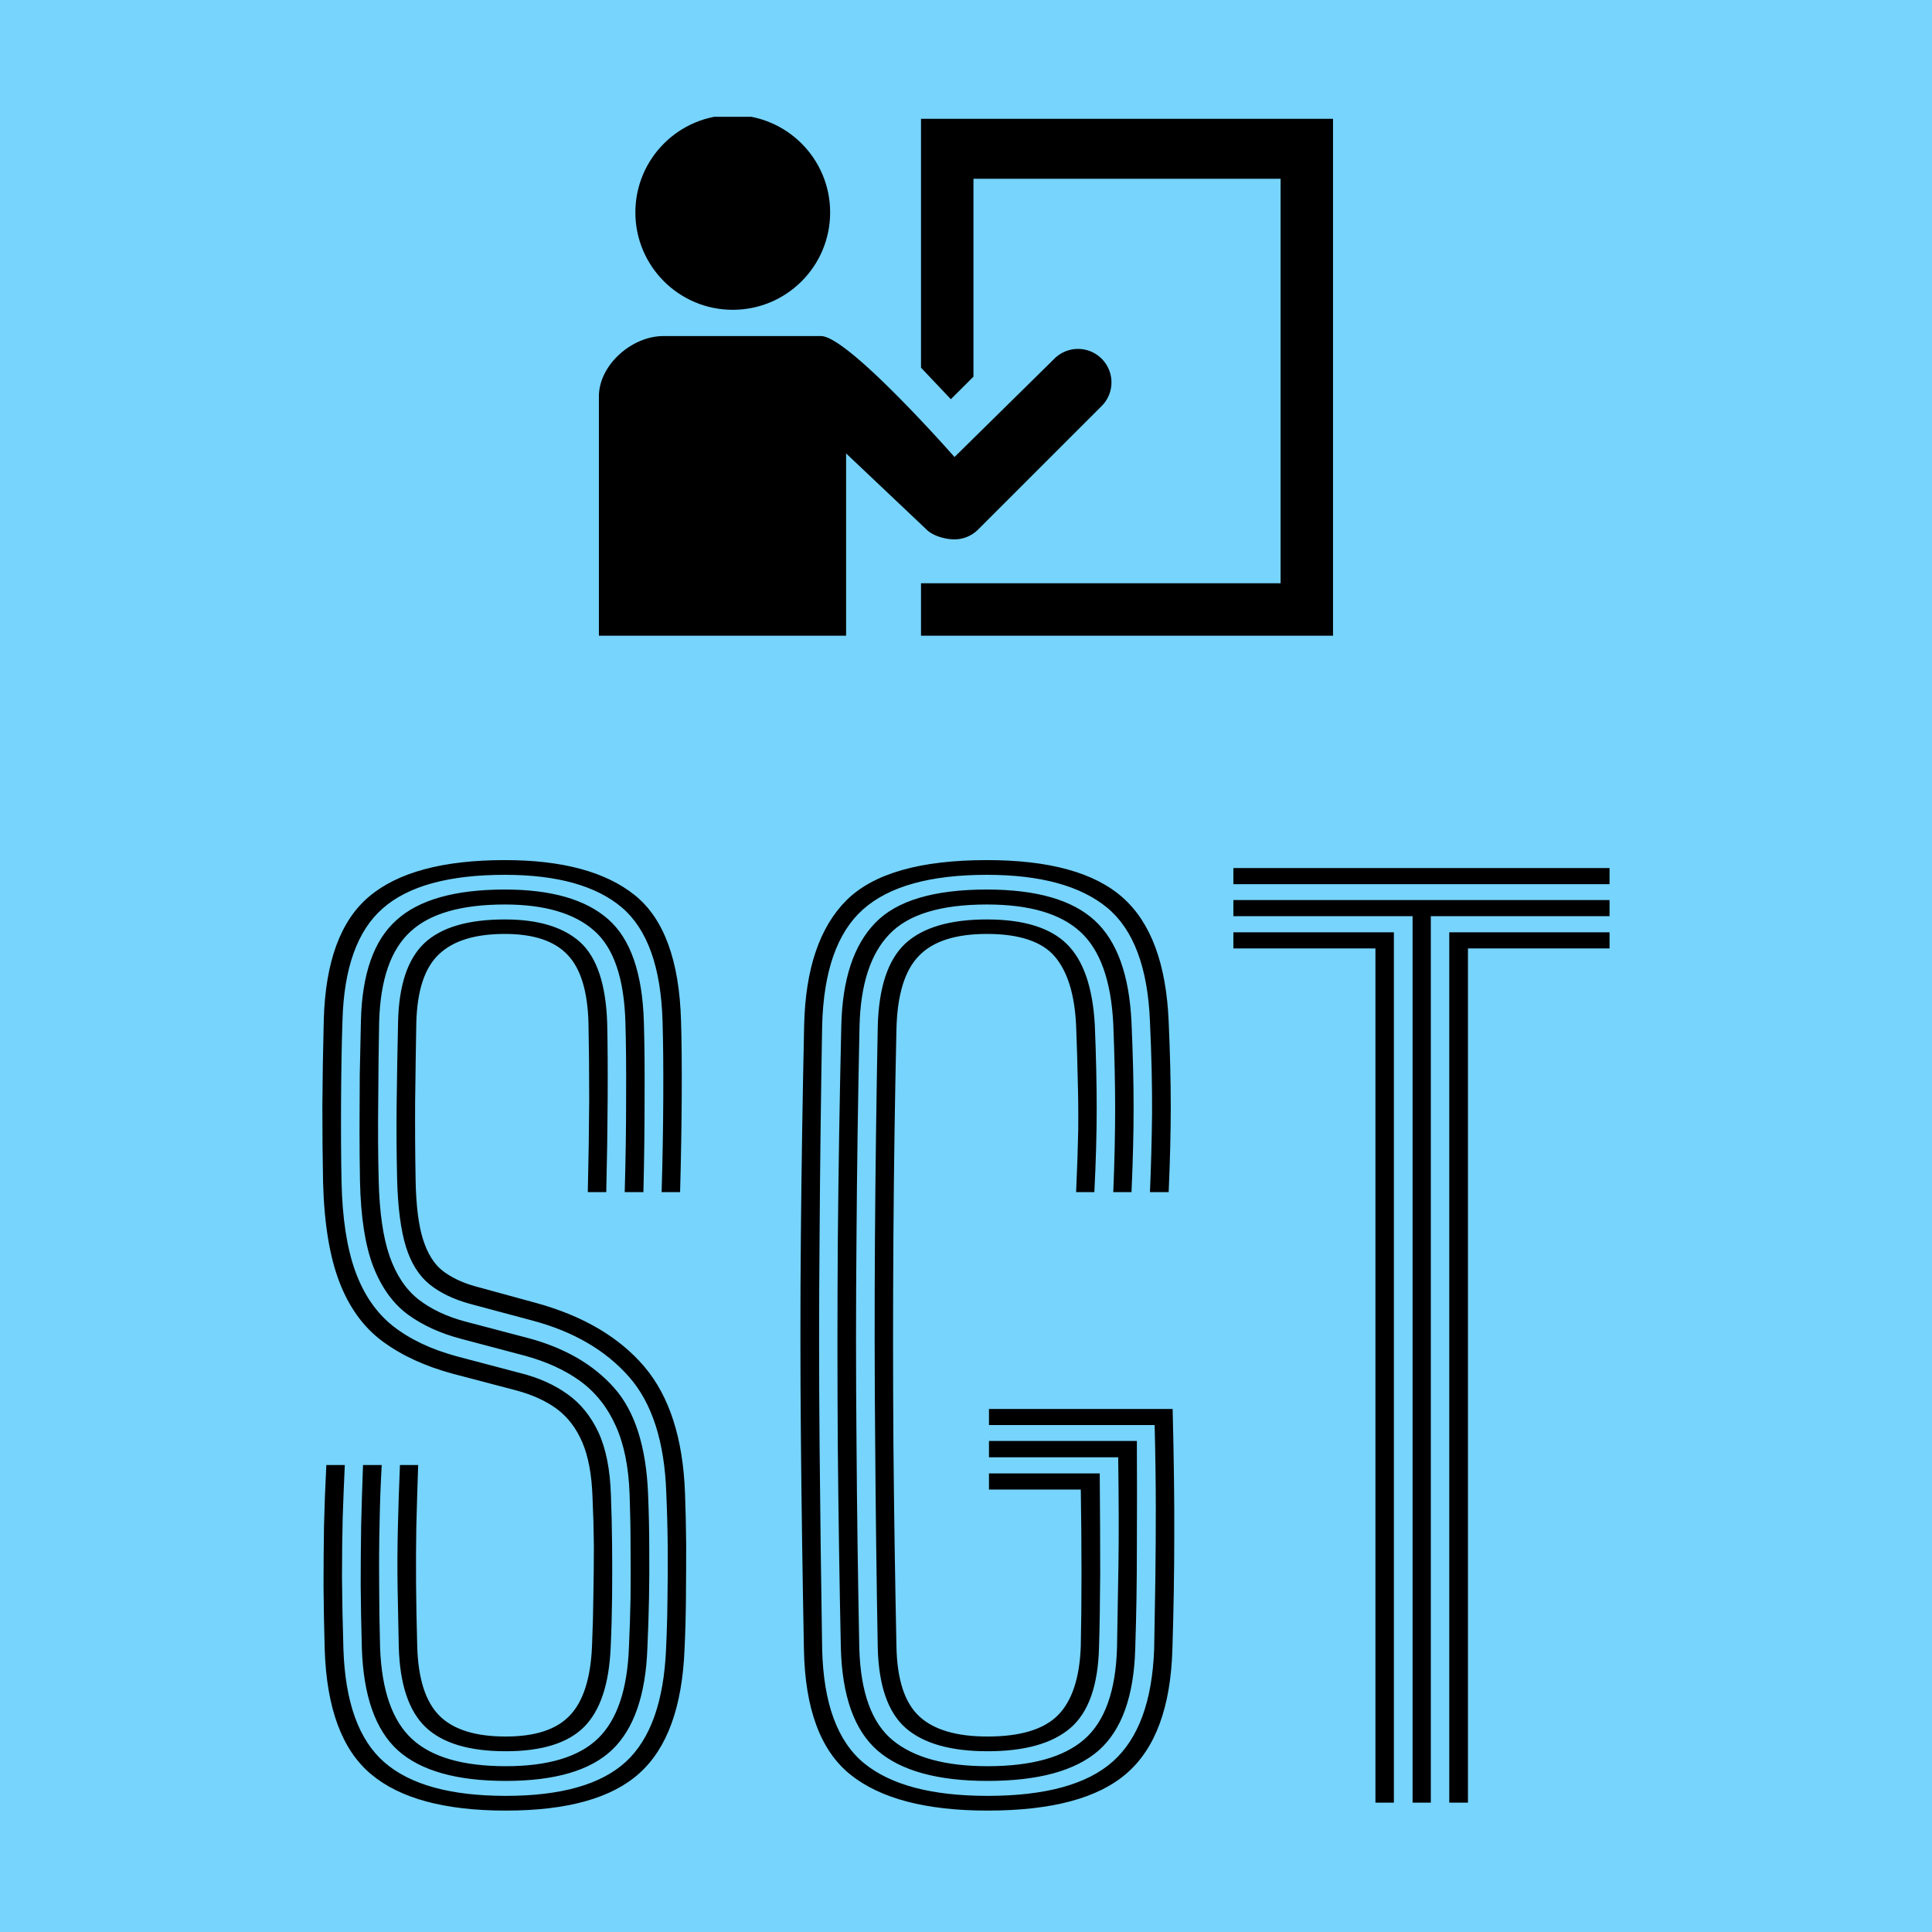 <svg xmlns="http://www.w3.org/2000/svg" version="1.1" xmlns:xlink="http://www.w3.org/1999/xlink" xmlns:svgjs="http://svgjs.dev/svgjs" width="1500" height="1500" viewBox="0 0 1500 1500"><rect width="1500" height="1500" fill="#77d4fc"></rect><g transform="matrix(0.667,0,0,0.667,249.72,88.54)"><svg viewBox="0 0 188 248" data-background-color="#77d4fc" preserveAspectRatio="xMidYMid meet" height="1978" width="1500" xmlns="http://www.w3.org/2000/svg" xmlns:xlink="http://www.w3.org/1999/xlink"><g id="tight-bounds" transform="matrix(1,0,0,1,0.053,0.4)"><svg viewBox="0 0 187.895 247.2" height="247.2" width="187.895"><g><svg viewBox="0 0 334.835 440.519" height="247.2" width="187.895"><g transform="matrix(1,0,0,1,0,193.319)"><svg viewBox="0 0 334.835 247.2" height="247.2" width="334.835"><g id="textblocktransform"><svg viewBox="0 0 334.835 247.2" height="247.2" width="334.835" id="textblock"><g><svg viewBox="0 0 334.835 247.2" height="247.2" width="334.835"><g transform="matrix(1,0,0,1,0,0)"><svg width="334.835" viewBox="2.24 -40.34 55.09 40.68" height="247.2" data-palette-color="#000000"><path d="M10.09 0.34L10.09 0.34Q6.16 0.34 4.31-1.23 2.46-2.79 2.34-6.56L2.34-6.56Q2.3-7.95 2.29-9.25 2.29-10.55 2.31-11.83 2.34-13.11 2.41-14.45L2.41-14.45 3.2-14.45Q3.15-13.39 3.11-12.2 3.08-11.01 3.08-9.63 3.09-8.25 3.14-6.59L3.14-6.59Q3.25-3.16 4.89-1.73 6.54-0.29 10.09-0.29L10.09-0.29Q13.64-0.29 15.23-1.75 16.81-3.21 16.95-6.59L16.95-6.59Q17-7.63 17.01-8.72 17.03-9.83 17.02-10.97 17.01-12.11 16.96-13.24L16.96-13.24Q16.85-16.54 15.36-18.23 13.86-19.93 11.24-20.63L11.24-20.63 8.55-21.35Q7.5-21.64 6.83-22.18 6.15-22.73 5.82-23.78 5.49-24.84 5.44-26.65L5.44-26.65Q5.4-28.33 5.42-29.97 5.44-31.61 5.48-33.41L5.48-33.41Q5.53-35.76 6.6-36.78 7.68-37.8 10.05-37.8L10.05-37.8Q12.19-37.8 13.27-36.83 14.35-35.85 14.43-33.36L14.43-33.36Q14.46-32.05 14.45-30.12 14.44-28.19 14.39-26.13L14.39-26.13 13.6-26.13Q13.65-28.21 13.66-30.09 13.66-31.96 13.63-33.34L13.63-33.34Q13.58-35.41 12.73-36.29 11.89-37.18 10.05-37.18L10.05-37.18Q8.14-37.18 7.23-36.31 6.31-35.45 6.26-33.36L6.26-33.36Q6.23-31.68 6.21-29.99 6.2-28.31 6.23-26.66L6.23-26.66Q6.26-25.01 6.55-24.1 6.84-23.19 7.39-22.76 7.94-22.34 8.74-22.11L8.74-22.11 11.41-21.38Q14.41-20.55 16.02-18.66 17.63-16.76 17.76-13.26L17.76-13.26Q17.8-12.21 17.81-11.05 17.81-9.89 17.8-8.74 17.79-7.59 17.74-6.56L17.74-6.56Q17.59-2.86 15.81-1.26 14.04 0.34 10.09 0.34ZM10.09-0.93L10.09-0.93Q6.94-0.93 5.48-2.23 4.03-3.54 3.93-6.61L3.93-6.61Q3.89-8.03 3.88-9.31 3.88-10.59 3.9-11.86 3.93-13.13 3.98-14.45L3.98-14.45 4.78-14.45Q4.71-13.24 4.69-12.01 4.66-10.78 4.67-9.46 4.67-8.14 4.71-6.64L4.71-6.64Q4.81-3.9 6.07-2.73 7.33-1.56 10.09-1.56L10.09-1.56Q12.81-1.56 14.04-2.75 15.26-3.94 15.36-6.64L15.36-6.64Q15.41-7.7 15.43-8.78 15.44-9.86 15.43-10.96 15.43-12.06 15.39-13.18L15.39-13.18Q15.33-14.96 14.79-16.14 14.26-17.32 13.28-18.04 12.3-18.75 10.9-19.13L10.9-19.13 8.18-19.85Q6.85-20.2 5.9-20.89 4.95-21.59 4.42-22.94 3.9-24.29 3.85-26.6L3.85-26.6Q3.83-27.68 3.83-28.83 3.83-29.98 3.84-31.14 3.86-32.3 3.89-33.45L3.89-33.45Q3.96-36.48 5.41-37.77 6.85-39.08 10.05-39.08L10.05-39.08Q13.03-39.08 14.47-37.81 15.91-36.55 16-33.4L16-33.4Q16.04-32.13 16.03-30.14 16.03-28.15 15.98-26.13L15.98-26.13 15.18-26.13Q15.24-28.2 15.24-30.14 15.25-32.09 15.21-33.39L15.21-33.39Q15.13-36.23 13.86-37.33 12.59-38.44 10.05-38.44L10.05-38.44Q7.26-38.44 6.01-37.28 4.75-36.13 4.67-33.43L4.67-33.43Q4.64-31.84 4.63-30.02 4.61-28.2 4.65-26.63L4.65-26.63Q4.7-24.58 5.12-23.38 5.54-22.18 6.35-21.54 7.16-20.91 8.36-20.59L8.36-20.59 11.06-19.88Q13.4-19.25 14.73-17.75 16.06-16.25 16.18-13.2L16.18-13.2Q16.23-11.99 16.23-10.89 16.24-9.8 16.22-8.76 16.2-7.71 16.15-6.61L16.15-6.61Q16.04-3.6 14.64-2.26 13.24-0.93 10.09-0.93ZM10.09-2.2L10.09-2.2Q7.74-2.2 6.66-3.23 5.58-4.26 5.51-6.66L5.51-6.66Q5.48-7.95 5.46-9.19 5.44-10.43 5.47-11.72 5.5-13.01 5.56-14.45L5.56-14.45 6.34-14.45Q6.29-12.98 6.26-11.76 6.24-10.54 6.25-9.34 6.26-8.14 6.3-6.68L6.3-6.68Q6.36-4.6 7.26-3.71 8.15-2.83 10.09-2.83L10.09-2.83Q11.98-2.83 12.83-3.73 13.69-4.63 13.78-6.68L13.78-6.68Q13.83-7.89 13.84-8.94 13.86-10 13.86-11.01 13.85-12.03 13.8-13.11L13.8-13.11Q13.75-14.51 13.37-15.41 12.99-16.31 12.29-16.84 11.59-17.36 10.55-17.64L10.55-17.64 7.81-18.36Q6.04-18.84 4.82-19.74 3.6-20.64 2.97-22.28 2.34-23.91 2.27-26.56L2.27-26.56Q2.24-28.04 2.24-29.79 2.25-31.55 2.3-33.49L2.3-33.49Q2.4-37.23 4.24-38.78 6.09-40.34 10.05-40.34L10.05-40.34Q13.74-40.34 15.61-38.84 17.48-37.34 17.59-33.46L17.59-33.46Q17.63-32.23 17.62-30.27 17.61-28.31 17.55-26.13L17.55-26.13 16.76-26.13Q16.82-28.15 16.83-30.12 16.84-32.09 16.8-33.43L16.8-33.43Q16.7-36.91 15.06-38.31 13.41-39.71 10.05-39.71L10.05-39.71Q6.45-39.71 4.82-38.27 3.19-36.84 3.1-33.46L3.1-33.46Q3.05-32 3.04-30.01 3.03-28.03 3.06-26.58L3.06-26.58Q3.11-24.23 3.65-22.74 4.19-21.25 5.26-20.4 6.34-19.55 8-19.1L8-19.1 10.73-18.38Q11.88-18.09 12.72-17.49 13.56-16.9 14.05-15.86 14.54-14.81 14.59-13.15L14.59-13.15Q14.63-12.09 14.64-11.01 14.65-9.94 14.64-8.85 14.63-7.76 14.58-6.66L14.58-6.66Q14.48-4.28 13.44-3.24 12.4-2.2 10.09-2.2ZM30.71 0.34L30.71 0.34Q26.76 0.34 24.84-1.2 22.92-2.74 22.85-6.56L22.85-6.56Q22.76-11.28 22.72-15.64 22.68-20 22.72-24.34 22.76-28.68 22.86-33.3L22.86-33.3Q22.95-36.9 24.67-38.62 26.4-40.34 30.68-40.34L30.68-40.34Q34.7-40.34 36.5-38.73 38.3-37.13 38.46-33.45L38.46-33.45Q38.55-31.41 38.55-29.79 38.55-28.16 38.46-26.13L38.46-26.13 37.66-26.13Q37.73-27.78 37.75-29.5 37.76-31.23 37.66-33.43L37.66-33.43Q37.52-36.91 35.82-38.31 34.11-39.71 30.68-39.71L30.68-39.71Q27.04-39.71 25.38-38.23 23.72-36.75 23.63-33.26L23.63-33.26Q23.55-28.74 23.52-24.23 23.48-19.73 23.52-15.31 23.56-10.89 23.63-6.58L23.63-6.58Q23.71-3.1 25.42-1.69 27.13-0.29 30.71-0.29L30.71-0.29Q34.42-0.29 36.07-1.76 37.72-3.23 37.84-6.58L37.84-6.58Q37.87-8.08 37.89-9.53 37.91-10.98 37.91-12.59 37.91-14.2 37.86-16.16L37.86-16.16 30.77-16.16 30.77-16.85 38.63-16.85Q38.71-13.68 38.7-11.4 38.7-9.13 38.62-6.56L38.62-6.56Q38.51-2.86 36.67-1.26 34.84 0.34 30.71 0.34ZM30.71-0.93L30.71-0.93Q27.5-0.93 26-2.23 24.51-3.53 24.43-6.63L24.43-6.63Q24.34-10.91 24.3-15.23 24.27-19.54 24.3-24.02 24.34-28.5 24.45-33.26L24.45-33.26Q24.52-36.23 25.9-37.65 27.27-39.08 30.68-39.08L30.68-39.08Q33.85-39.08 35.29-37.76 36.73-36.44 36.87-33.39L36.87-33.39Q36.96-31.35 36.96-29.74 36.96-28.13 36.87-26.13L36.87-26.13 36.09-26.13Q36.17-28.09 36.17-29.7 36.17-31.31 36.09-33.33L36.09-33.33Q35.95-36.11 34.68-37.27 33.41-38.44 30.68-38.44L30.68-38.44Q27.73-38.44 26.52-37.18 25.3-35.93 25.23-33.25L25.23-33.25Q25.13-28.59 25.1-24.19 25.06-19.8 25.1-15.46 25.13-11.13 25.22-6.61L25.22-6.61Q25.3-3.78 26.65-2.67 28-1.56 30.71-1.56L30.71-1.56Q33.53-1.56 34.85-2.71 36.17-3.86 36.25-6.63L36.25-6.63Q36.28-8.33 36.31-10.12 36.34-11.91 36.3-14.78L36.3-14.78 30.77-14.78 30.77-15.48 37.1-15.48Q37.11-13.24 37.1-10.93 37.1-8.63 37.03-6.61L37.03-6.61Q36.95-3.54 35.46-2.23 33.97-0.93 30.71-0.93ZM30.71-2.2L30.71-2.2Q28.35-2.2 27.21-3.19 26.07-4.19 26.01-6.63L26.01-6.63Q25.93-11.05 25.9-15.38 25.86-19.7 25.89-24.12 25.92-28.54 26.01-33.21L26.01-33.21Q26.07-35.71 27.18-36.76 28.3-37.8 30.68-37.8L30.68-37.8Q33.03-37.8 34.1-36.75 35.17-35.7 35.3-33.27L35.3-33.27Q35.38-31.31 35.38-29.7 35.38-28.09 35.28-26.13L35.28-26.13 34.5-26.13Q34.57-27.7 34.59-28.8 34.6-29.9 34.57-30.92 34.55-31.94 34.5-33.25L34.5-33.25Q34.41-35.24 33.59-36.21 32.76-37.18 30.68-37.18L30.68-37.18Q28.67-37.18 27.77-36.24 26.86-35.31 26.81-33.1L26.81-33.1Q26.71-28.69 26.68-24.23 26.65-19.78 26.68-15.36 26.72-10.95 26.81-6.68L26.81-6.68Q26.85-4.56 27.79-3.69 28.72-2.83 30.71-2.83L30.71-2.83Q32.81-2.83 33.72-3.74 34.63-4.66 34.7-6.71L34.7-6.71Q34.73-8.16 34.73-9.83 34.73-11.49 34.7-13.4L34.7-13.4 30.77-13.4 30.77-14.09 35.51-14.09Q35.53-11.73 35.53-9.83 35.52-7.94 35.48-6.66L35.48-6.66Q35.42-4.19 34.25-3.19 33.09-2.2 30.71-2.2ZM49.68 0L48.9 0 48.9-37.94 41.23-37.94 41.23-38.63 57.33-38.63 57.33-37.94 49.68-37.94 49.68 0ZM48.1 0L47.31 0 47.31-36.56 41.23-36.56 41.23-37.25 48.1-37.25 48.1 0ZM51.27 0L50.47 0 50.47-37.25 57.33-37.25 57.33-36.56 51.27-36.56 51.27 0ZM57.33-39.31L41.23-39.31 41.23-40 57.33-40 57.33-39.31Z" opacity="1" transform="matrix(1,0,0,1,0,0)" fill="#000000" class="wordmark-text-0" data-fill-palette-color="primary" id="text-0"></path></svg></g></svg></g></svg></g></svg></g><g transform="matrix(1,0,0,1,63.953,0)"><svg viewBox="0 0 206.928 134.961" height="134.961" width="206.928"><g><svg xmlns="http://www.w3.org/2000/svg" xmlns:xlink="http://www.w3.org/1999/xlink" version="1.1" x="8" y="0" viewBox="1 15.727 98 69.273" enable-background="new 0 0 100 100" xml:space="preserve" height="134.961" width="190.928" class="icon-icon-0" data-fill-palette-color="accent" id="icon-0"><circle cx="18.869" cy="28.494" r="13" fill="#000000" data-fill-palette-color="accent"></circle><path d="M48.443 72.14A4.48 4.48 0 0 0 51.616 70.831L68.06 54.394A4.466 4.466 0 1 0 61.748 48.076L48.471 61.147S34.283 45 30.645 45H9.612C5.4 45 1 48.857 1 53.07V85H34V60.665L44.739 70.831C45.612 71.704 47.3 72.14 48.443 72.14" fill="#000000" data-fill-palette-color="accent"></path><polygon points="44,16 44,49.221 47.983,53.428 51,50.421 51,24 92,24 92,78 44,78 44,85 99,85 99,16 " fill="#000000" data-fill-palette-color="accent"></polygon></svg></g></svg></g><g></g></svg></g><defs></defs></svg><rect width="187.895" height="247.2" fill="none" stroke="none" visibility="hidden"></rect></g></svg></g></svg>